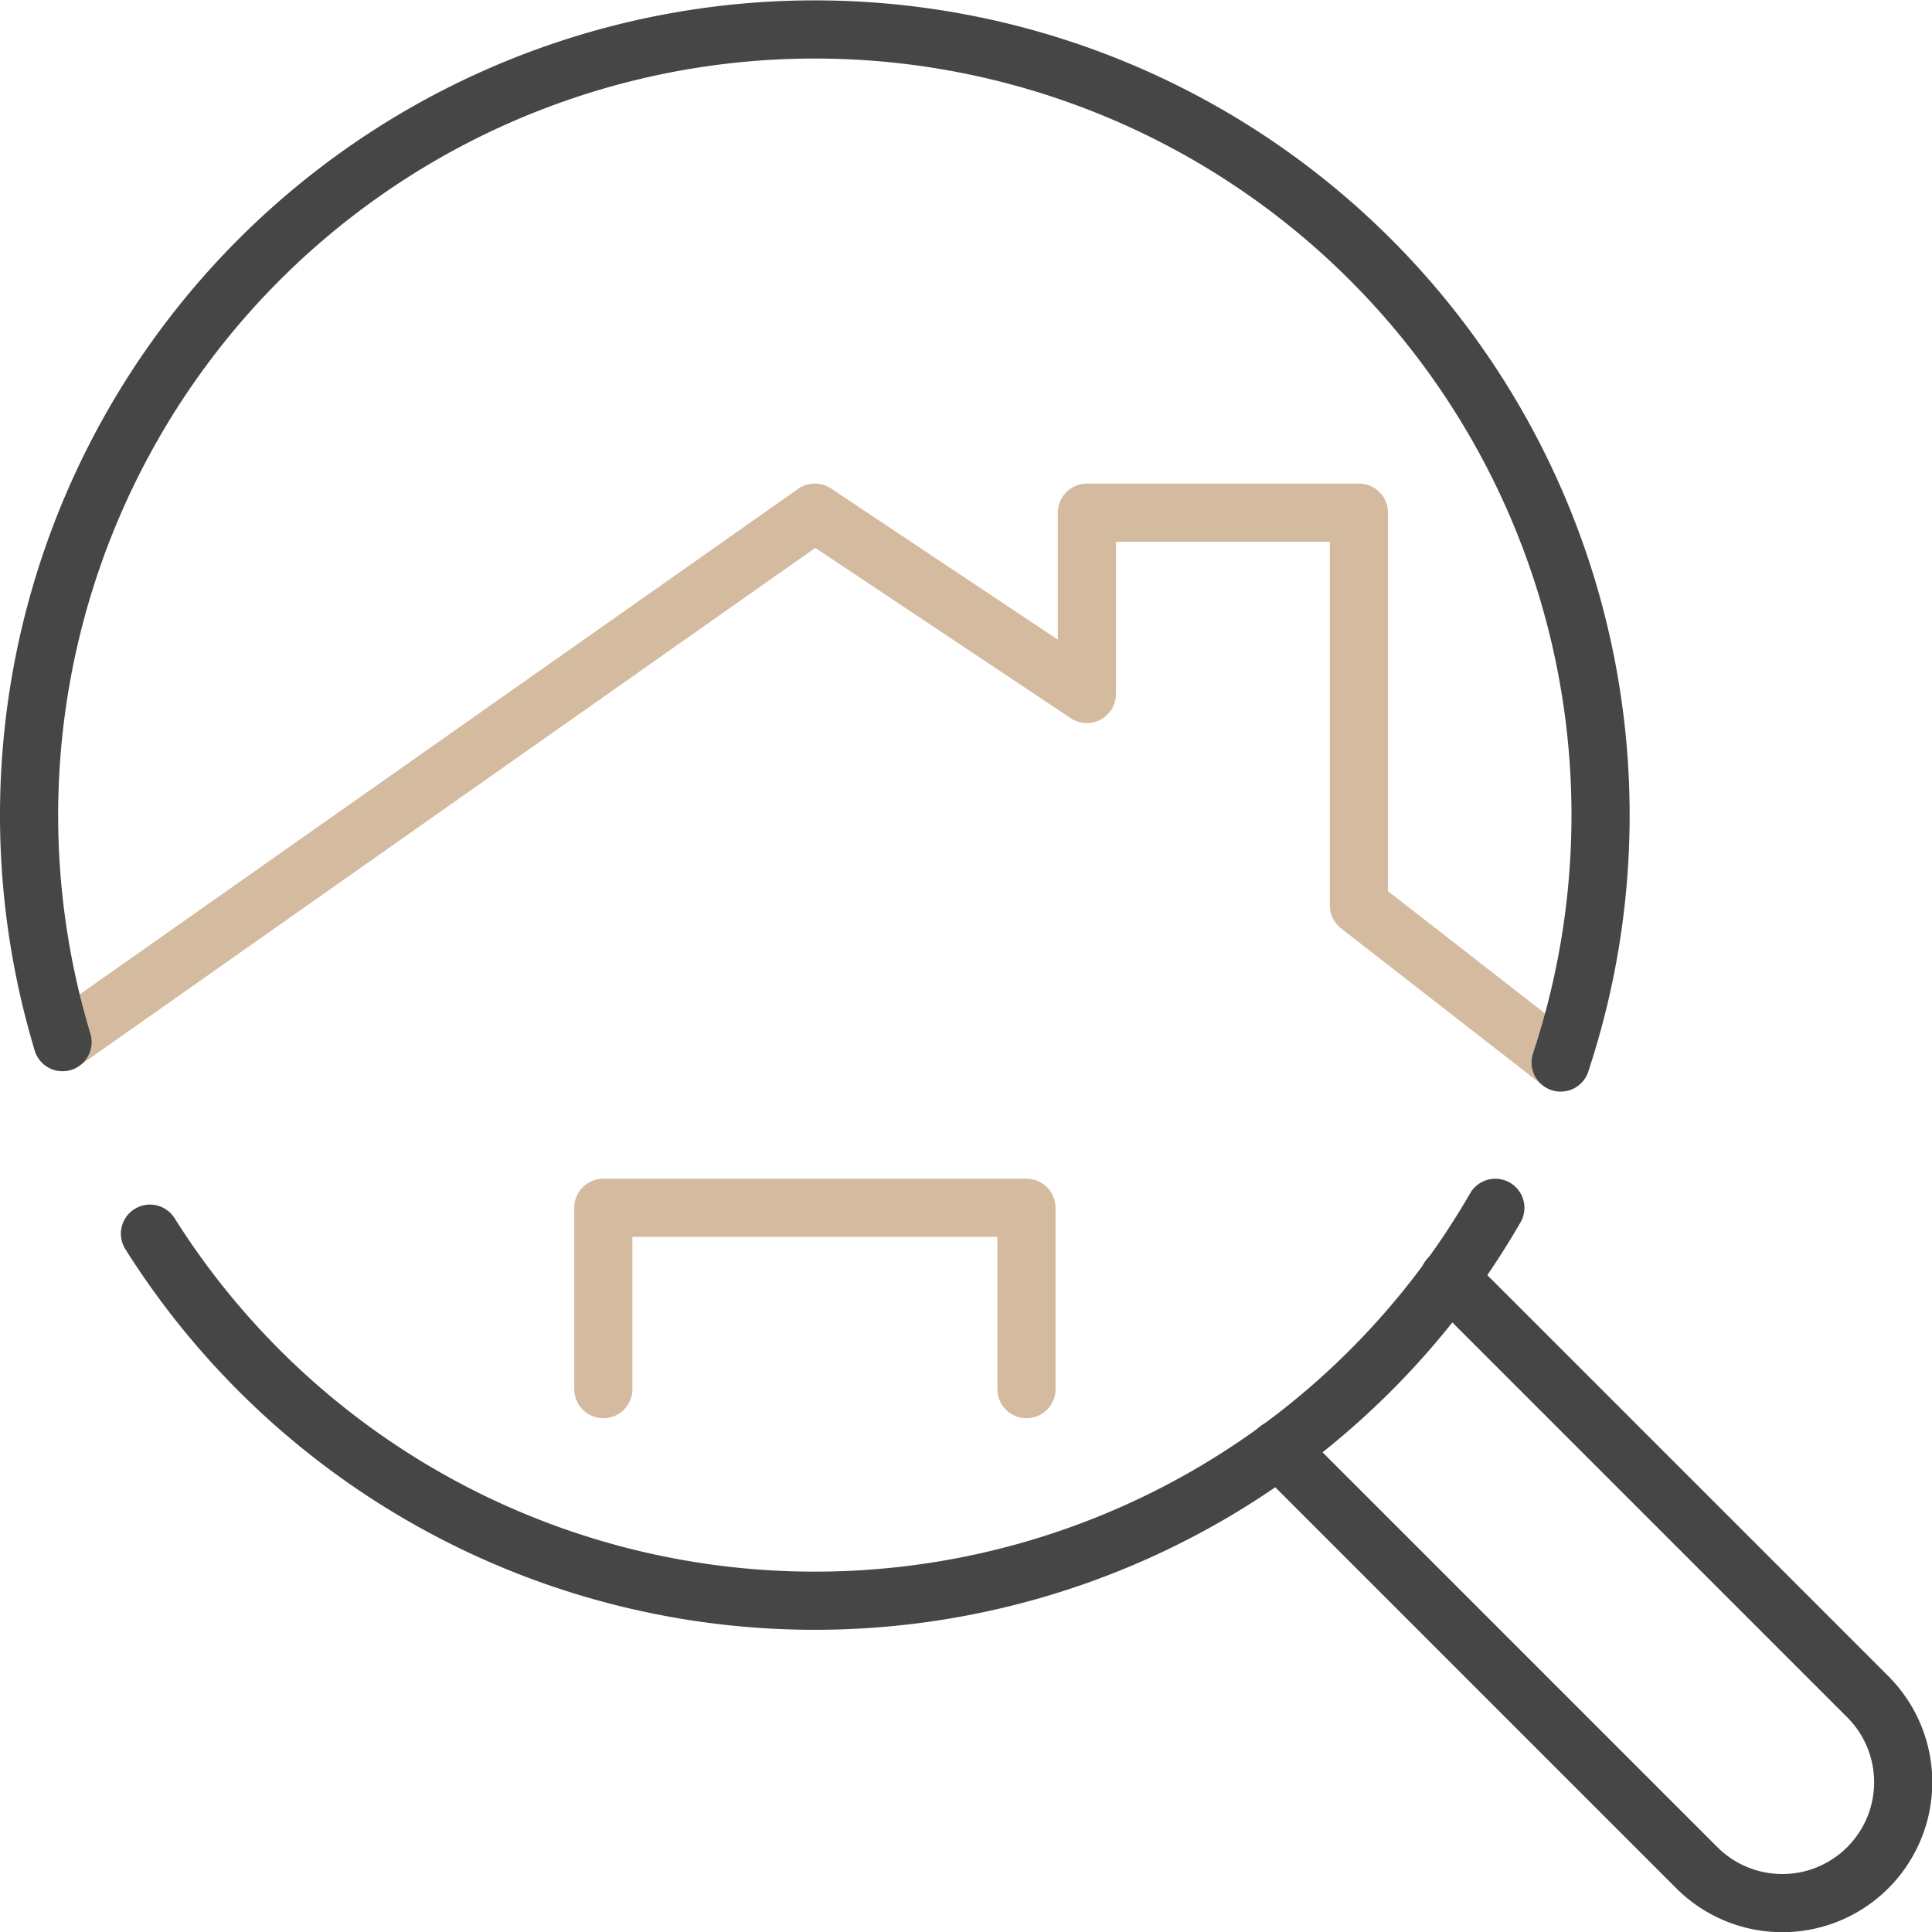 <svg xmlns="http://www.w3.org/2000/svg" width="66.437" height="66.438" viewBox="0 0 66.437 66.438">
  <g id="search" transform="translate(-2041 -1069)">
    <g id="Group_1414" data-name="Group 1414" transform="translate(2043.151 1086.629)">
      <path id="Path_1674" data-name="Path 1674" d="M2097.948,1152.907l-6.938-5.4V1134h-9.354v6.236L2072.3,1134l-25.871,18.205" transform="translate(-2046.431 -1134)" fill="none" stroke="#d4bb9f" stroke-linecap="round" stroke-linejoin="round" stroke-width="2"/>
      <path id="Path_1675" data-name="Path 1675" d="M2132.551,1232.236V1226H2118v6.236" transform="translate(-2099.404 -1202.096)" fill="none" stroke="#d4bb9f" stroke-linecap="round" stroke-linejoin="round" stroke-width="2"/>
    </g>
    <g id="Group_1415" data-name="Group 1415" transform="translate(2042 1070)">
      <path id="Path_1676" data-name="Path 1676" d="M2104.264,1226a27.019,27.019,0,0,1-46.264.889" transform="translate(-2053.843 -1185.466)" fill="none" stroke="#464646" stroke-linecap="round" stroke-linejoin="round" stroke-width="2"/>
      <path id="Path_1677" data-name="Path 1677" d="M2094.667,1105.536a27.02,27.02,0,1,0-51.516-.7" transform="translate(-2042 -1070)" fill="none" stroke="#464646" stroke-linecap="round" stroke-linejoin="round" stroke-width="2"/>
      <path id="Path_1678" data-name="Path 1678" d="M2213.185,1235.3l14.4,14.4a4.157,4.157,0,0,1-5.879,5.879l-14.394-14.394" transform="translate(-2164.356 -1192.353)" fill="none" stroke="#464646" stroke-linecap="round" stroke-linejoin="round" stroke-width="2"/>
    </g>
  </g>
</svg>
